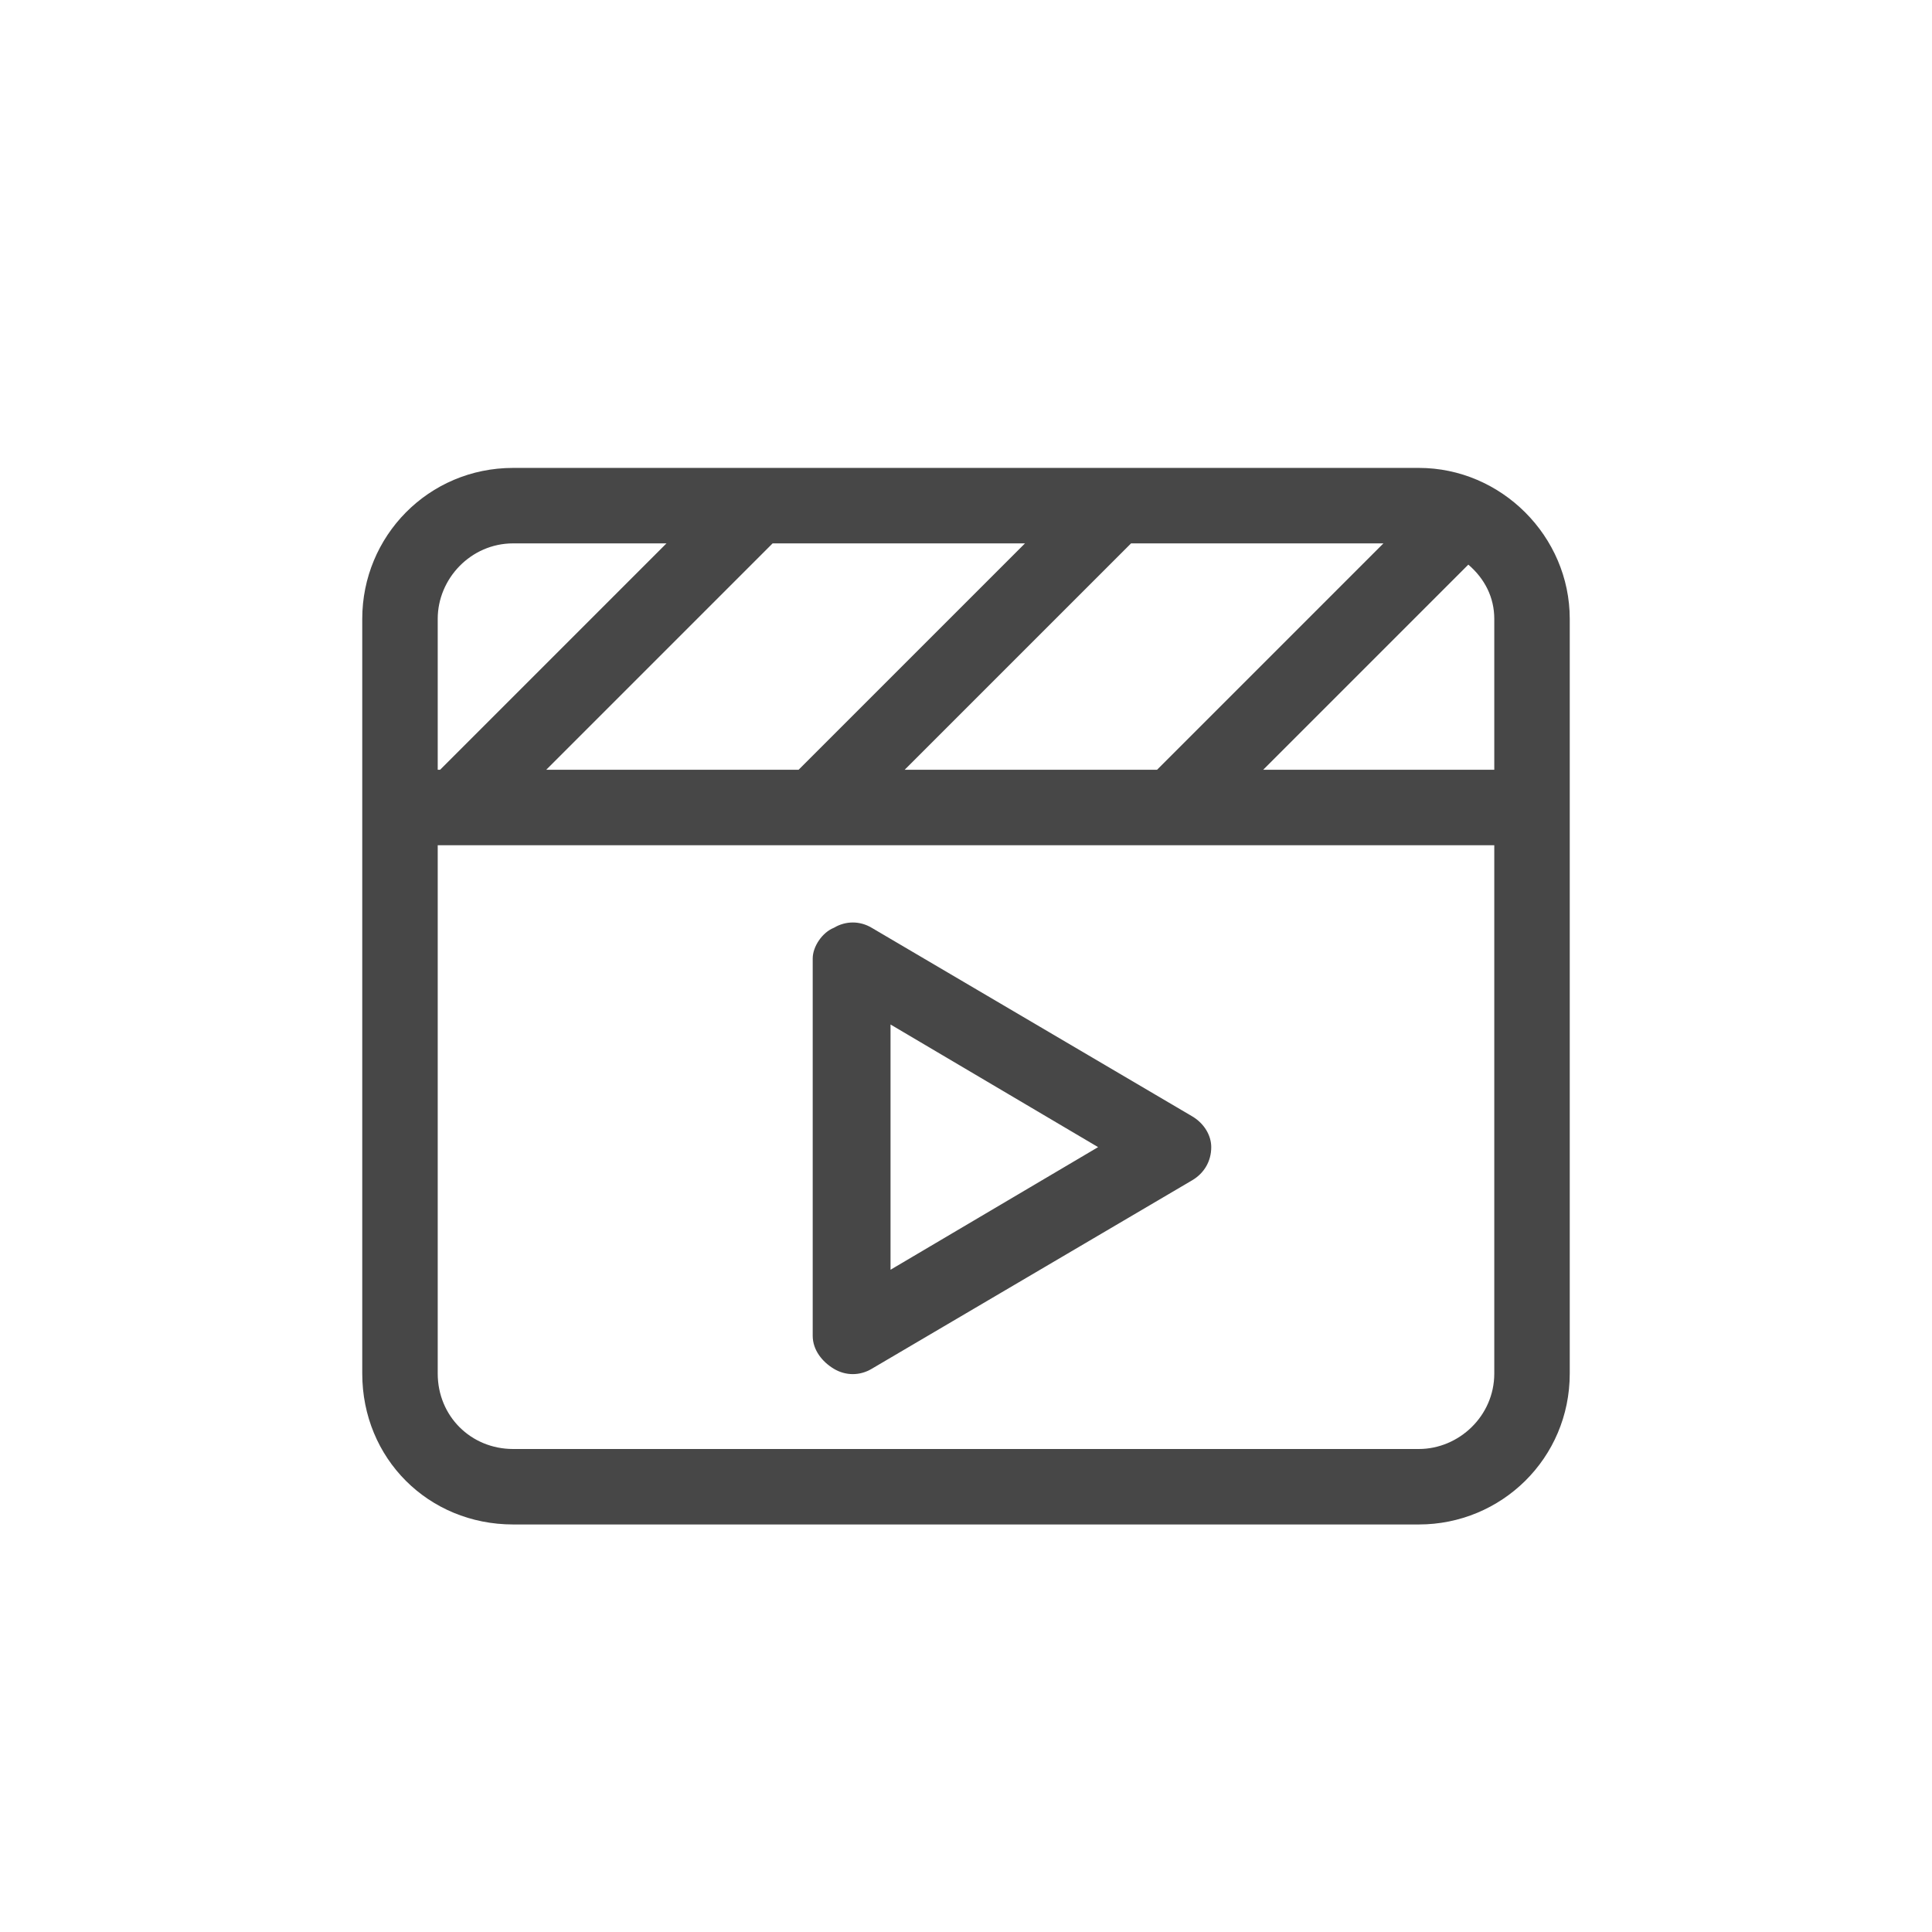 <svg width="32" height="32" viewBox="0 0 32 32" fill="none" xmlns="http://www.w3.org/2000/svg">
<g id="standalone / md / clapperboard-play-md / regular">
<path id="icon" d="M24.75 14H7.25V22.75C7.25 23.453 7.797 24 8.5 24H23.5C24.164 24 24.75 23.453 24.75 22.75V14ZM24.75 12.75V10.25C24.75 9.898 24.594 9.586 24.32 9.352L20.922 12.75H24.75ZM14.984 12.75H19.164L22.914 9H18.734L14.984 12.75ZM13.227 12.75L16.977 9H12.797L9.047 12.75H13.227ZM8.5 9C7.797 9 7.25 9.586 7.25 10.25V12.75H7.289L11.039 9H8.5ZM26 12.75V13.375V14V22.75C26 24.156 24.867 25.25 23.5 25.25H8.5C7.094 25.25 6 24.156 6 22.75V14V13.375V12.75V10.25C6 8.883 7.094 7.75 8.5 7.75H23.5C24.867 7.75 26 8.883 26 10.25V12.75ZM14.438 15.367L19.75 18.492C19.945 18.609 20.062 18.805 20.062 19C20.062 19.234 19.945 19.43 19.75 19.547L14.438 22.672C14.242 22.789 14.008 22.789 13.812 22.672C13.617 22.555 13.461 22.359 13.461 22.125V15.875C13.461 15.68 13.617 15.445 13.812 15.367C14.008 15.25 14.242 15.25 14.438 15.367ZM18.188 19L14.75 16.969V21.031L18.188 19Z" fill="black" fill-opacity="0.72"/>
</g>
</svg>

